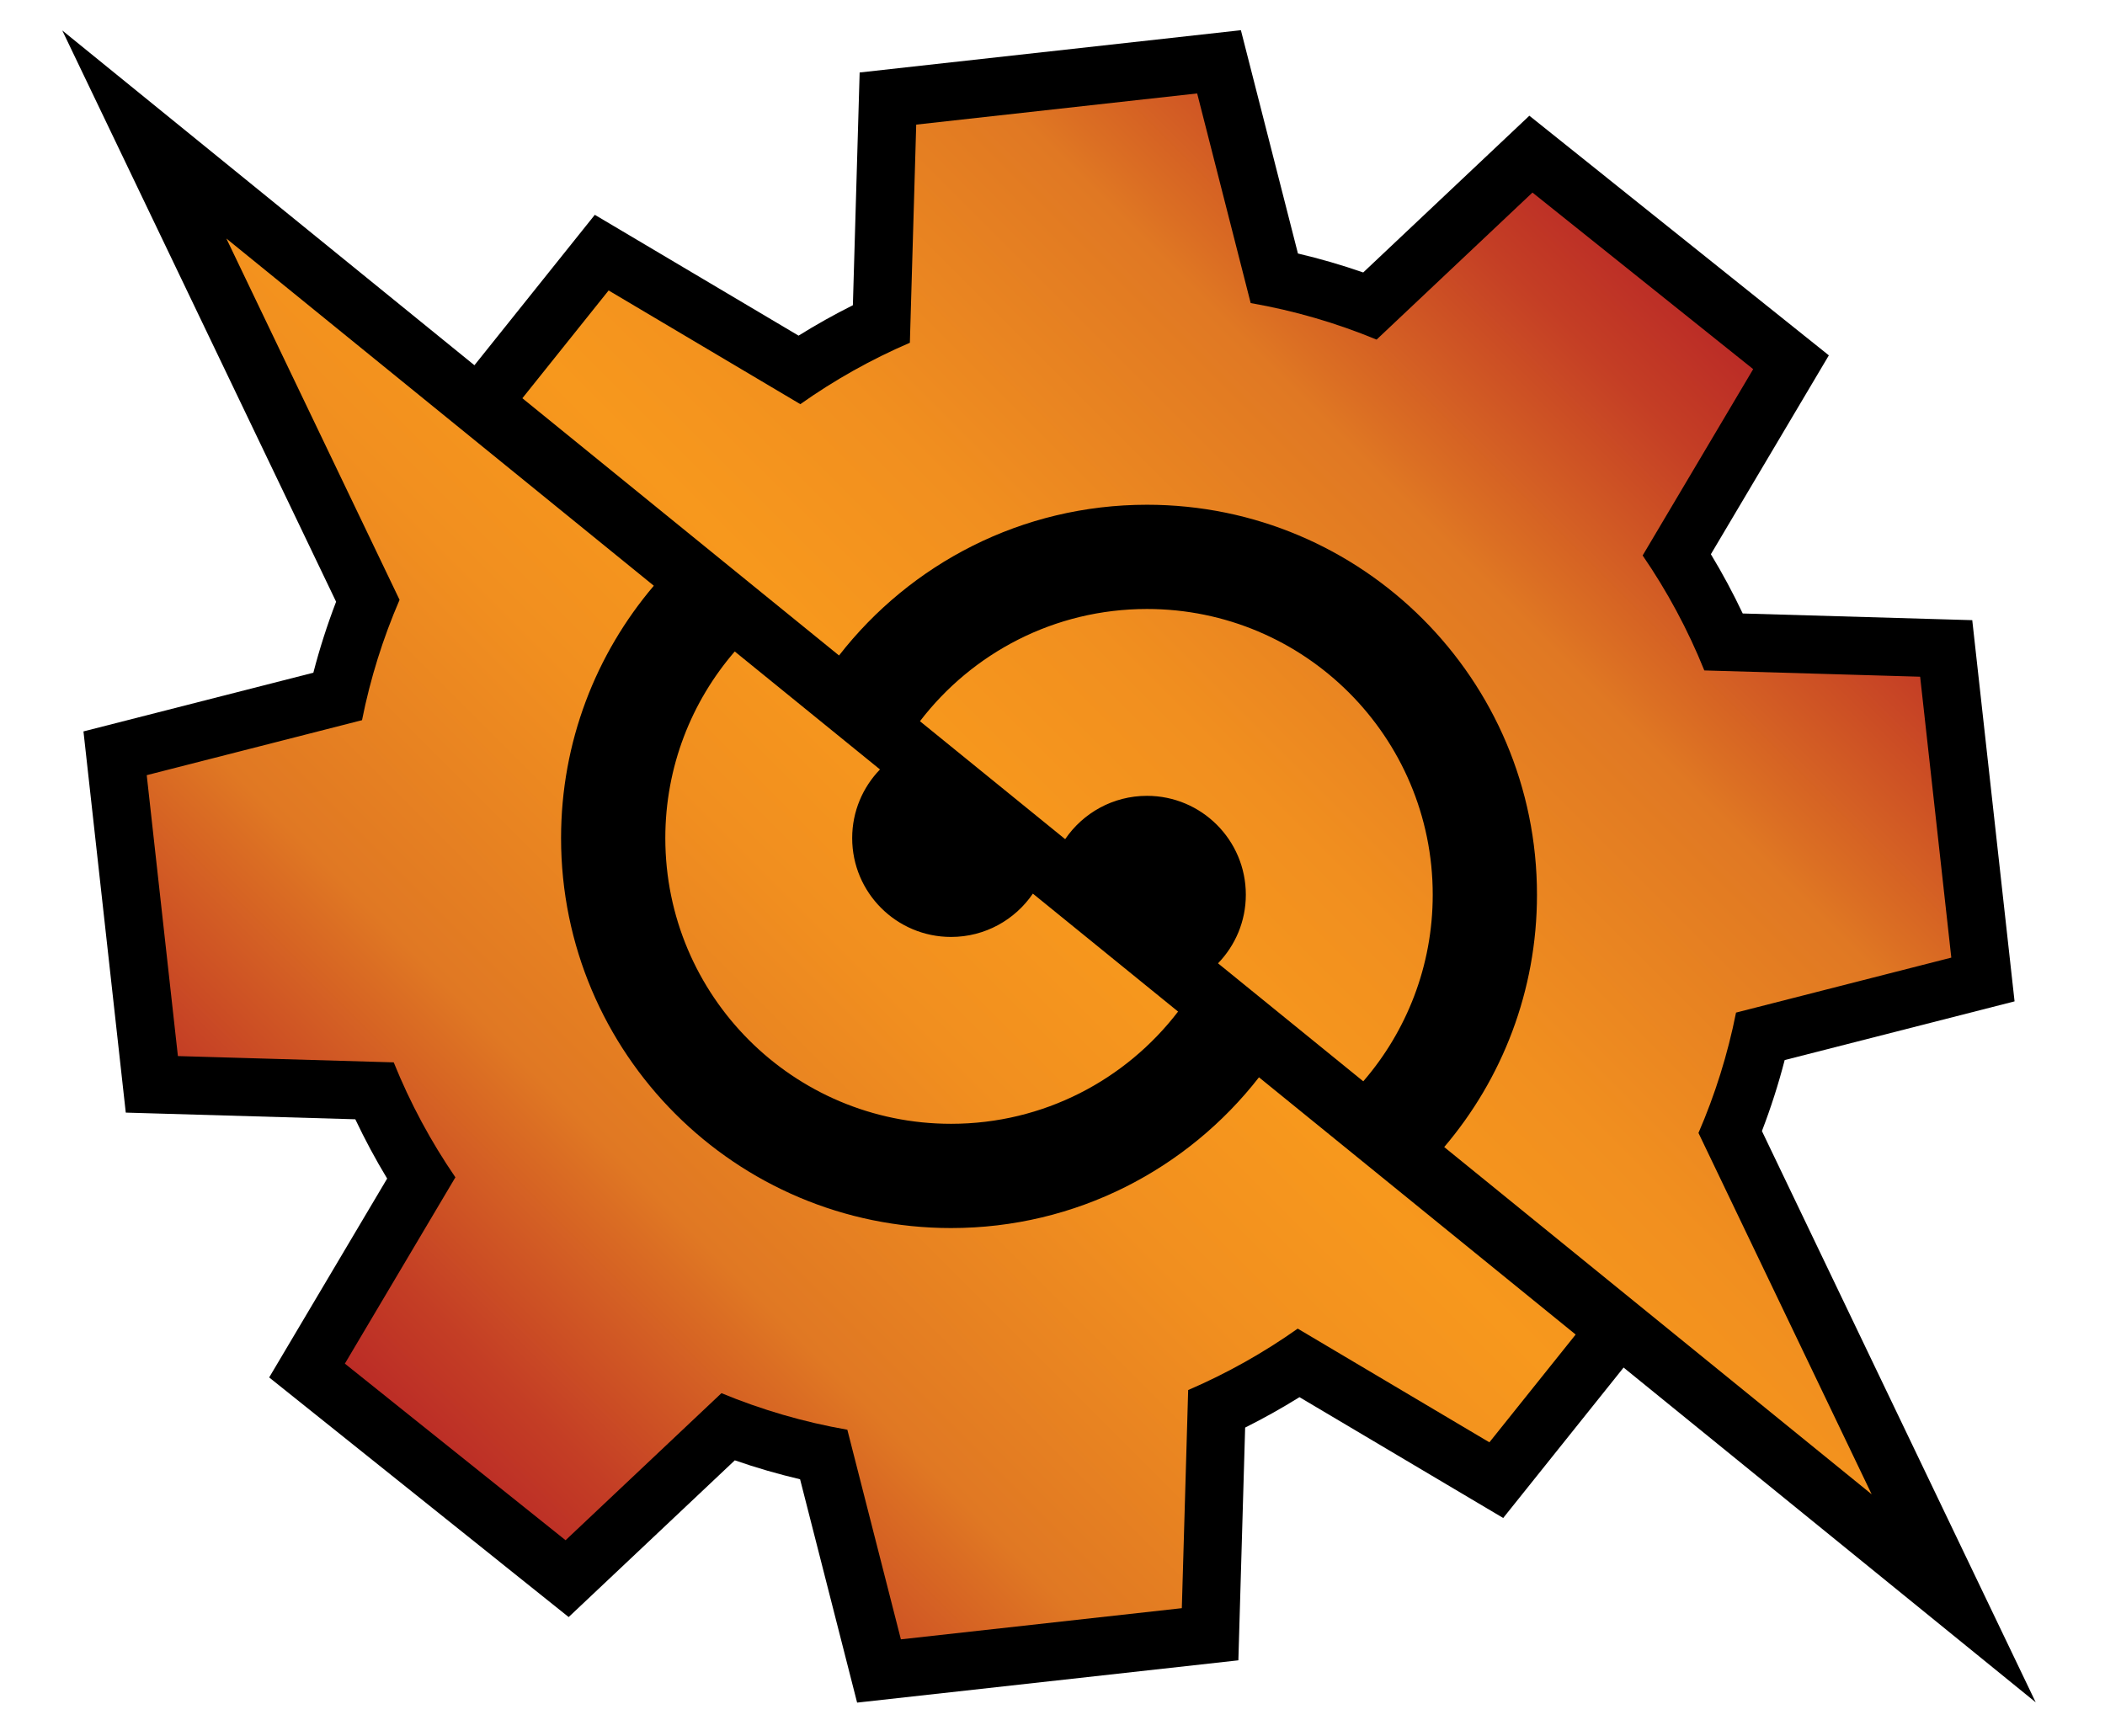 <?xml version="1.0" encoding="utf-8"?>
<!-- Generator: Adobe Illustrator 15.1.0, SVG Export Plug-In . SVG Version: 6.00 Build 0)  -->
<!DOCTYPE svg PUBLIC "-//W3C//DTD SVG 1.1//EN" "http://www.w3.org/Graphics/SVG/1.1/DTD/svg11.dtd">
<svg version="1.1" id="Layer_1" xmlns="http://www.w3.org/2000/svg" xmlns:xlink="http://www.w3.org/1999/xlink" x="0px" y="0px"
	 width="160px" height="132px" viewBox="0 0 160 132" enable-background="new 0 0 160 132" xml:space="preserve">
<g id="Layer_1_1_">
</g>
<g id="Layer_3" display="none">
</g>
<g>
	<path d="M60.814,112.452c-1.678-0.395-3.335-0.875-4.962-1.44l-12.628,11.914L20.46,104.71l8.967-15.118
		c-0.883-1.46-1.69-2.965-2.42-4.506L9.56,84.579L6.344,55.601l17.474-4.463c0.474-1.828,1.052-3.63,1.729-5.395L4.734,2.316
		l31.327,25.449l9.151-11.435l15.486,9.185c1.339-0.834,2.718-1.607,4.129-2.313l0.514-17.692L94.32,2.296l4.336,16.975
		c1.678,0.395,3.334,0.875,4.961,1.441l12.629-11.915l22.764,18.217l-8.967,15.117c0.883,1.46,1.691,2.965,2.42,4.505l17.447,0.508
		l3.216,28.978l-17.474,4.463c-0.473,1.828-1.051,3.632-1.729,5.396l20.811,43.428l-31.326-25.45l-9.15,11.436l-15.486-9.185
		c-1.34,0.835-2.719,1.605-4.129,2.312l-0.515,17.693l-28.979,3.215L60.814,112.452z"/>
	<linearGradient id="SVGID_1_" gradientUnits="userSpaceOnUse" x1="34.073" y1="111.524" x2="125.398" y2="20.2">
		<stop  offset="0" style="stop-color:#BB2C26"/>
		<stop  offset="0.059" style="stop-color:#C43E25"/>
		<stop  offset="0.177" style="stop-color:#DB6E23"/>
		<stop  offset="0.2" style="stop-color:#E07823"/>
		<stop  offset="0.383" style="stop-color:#F18F1F"/>
		<stop  offset="0.5" style="stop-color:#F7981D"/>
		<stop  offset="0.617" style="stop-color:#F18F1F"/>
		<stop  offset="0.8" style="stop-color:#E07823"/>
		<stop  offset="0.823" style="stop-color:#DB6E23"/>
		<stop  offset="0.941" style="stop-color:#C43E25"/>
		<stop  offset="1" style="stop-color:#BB2C26"/>
	</linearGradient>
	<path fill="url(#SVGID_1_)" d="M80.963,63.792l-11.037-8.966c3.97-5.186,10.22-8.532,17.254-8.532
		c11.996,0,21.721,9.724,21.721,21.721c0,5.423-1.992,10.379-5.279,14.185L92.582,73.23c1.307-1.352,2.113-3.188,2.113-5.216
		c0-4.152-3.365-7.516-7.516-7.516C84.594,60.499,82.314,61.804,80.963,63.792z M72.291,71.225c-4.15,0-7.517-3.364-7.517-7.516
		c0-2.028,0.808-3.865,2.113-5.217l-11.039-8.968c-3.286,3.806-5.278,8.762-5.278,14.185c0,11.996,9.725,21.721,21.721,21.721
		c7.033,0,13.283-3.348,17.254-8.532l-11.037-8.966C77.154,69.918,74.876,71.225,72.291,71.225z M129.1,86.125
		c1.258-2.906,2.222-5.967,2.855-9.149l16.363-4.179l-2.369-21.355l-16.405-0.477c-1.247-3.096-2.823-6.022-4.687-8.739
		l8.402-14.164l-16.777-13.425l-11.848,11.179c-3.038-1.257-6.242-2.198-9.57-2.777L90.996,7.103l-21.355,2.37l-0.482,16.582
		c-2.947,1.268-5.736,2.836-8.326,4.669L46.261,22.08l-6.556,8.193l24.07,19.556C69.2,42.858,77.663,38.37,87.18,38.37
		c16.372,0,29.645,13.271,29.645,29.645c0,7.317-2.656,14.012-7.051,19.182l32.49,26.396L129.1,86.125z M17.206,18.132
		l32.491,26.395c-4.395,5.171-7.051,11.864-7.051,19.183c0,16.373,13.271,29.645,29.645,29.645c9.516,0,17.979-4.489,23.403-11.46
		l24.071,19.555l-6.557,8.193L98.639,101c-2.59,1.832-5.379,3.4-8.327,4.669l-0.482,16.582l-21.354,2.369l-4.07-15.935
		c-3.327-0.58-6.531-1.52-9.569-2.779l-11.849,11.18l-16.775-13.424l8.401-14.165c-1.862-2.716-3.439-5.643-4.687-8.738
		l-16.405-0.478l-2.369-21.354l16.364-4.18c0.633-3.182,1.598-6.242,2.854-9.148L17.206,18.132z"/>
</g>
</svg>
